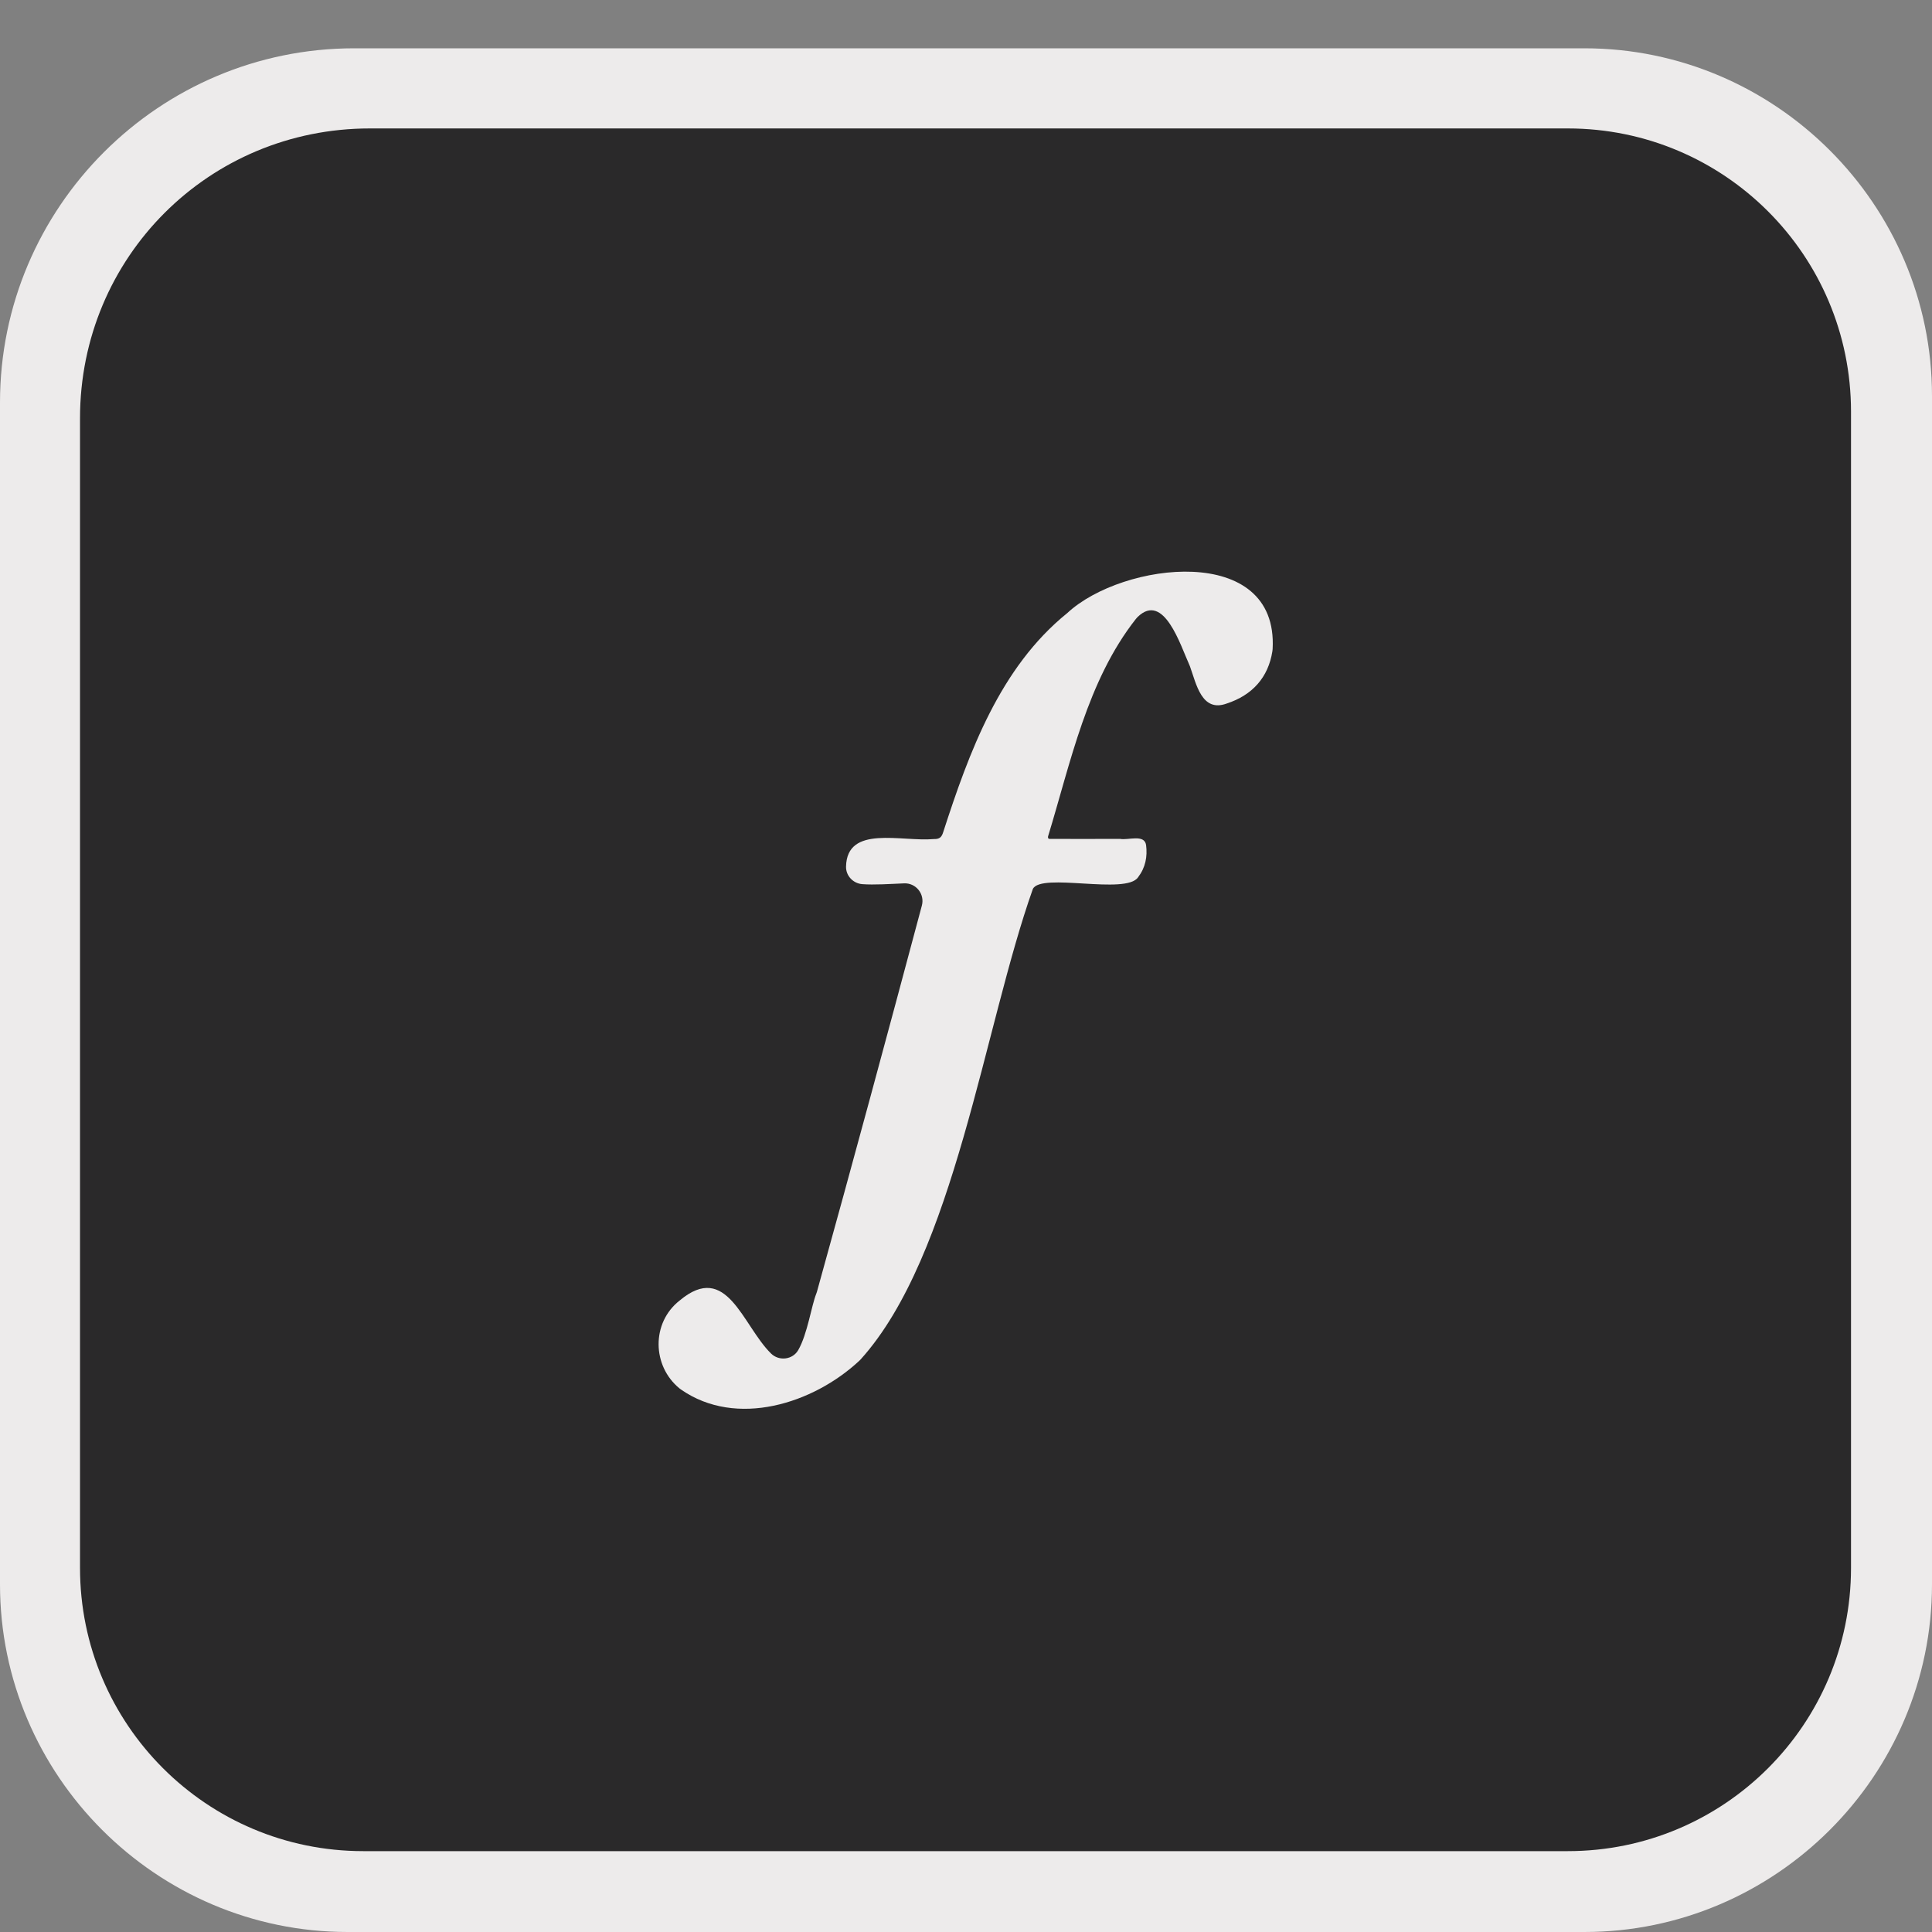 <svg xmlns="http://www.w3.org/2000/svg" enable-background="new 0 0 512 512" version="1" viewBox="0 0 512 512" id="adobe-adobe-fonts">
  <rect x="0" y="0" width="512" height="512" fill="#808080" stroke="none"/>
  <path fill="#EDEBEB" d="M93.867,12.8h326.016C470.547,12.8,512,54.253,512,104.918v314.965C512,470.547,470.547,512,419.883,512
			H92.118C41.453,512,0,470.547,0,419.882V106.667C0,54.933,42.134,12.8,93.867,12.8"></path>
  <path fill="#2A292A" d="M98.005,34.038h317.482c41.45,0,75.051,33.601,75.051,75.051V415.52c0,41.45-33.602,75.051-75.051,75.051
			H96.256c-41.45,0-75.051-33.602-75.051-75.051V110.838C21.205,68.171,55.338,34.038,98.005,34.038"></path>
  <path fill="#EDEBEB" d="M239.597,234.099c-3.692,0.161-7.973,0.446-11.074,0.21c-2.427-0.185-4.364-2.207-4.314-4.64
		c0.229-11.157,14.636-6.534,23.321-7.313c1.473,0.024,2.013-0.485,2.428-1.83c6.857-21.169,15.033-43.645,32.888-58.063
		c14.604-13.599,55.959-18.71,54.414,9.517c-0.011,0.194-0.031,0.395-0.061,0.587c-1.092,6.987-5.336,11.663-12.115,13.881
		c-6.643,2.424-8.056-5.227-9.731-9.848c-0.043-0.12-0.088-0.226-0.141-0.342c-2.369-5.191-6.775-19.524-13.746-12.736
		c-0.159,0.154-0.308,0.327-0.445,0.5c-12.914,16.409-17.282,38.026-23.276,57.633c-0.037,0.32-0.04,0.582,0.324,0.663
		c6.238,0.046,12.524-0.011,18.778-0.004c2.122,0.416,6.402-1.32,6.872,1.6c0.404,3.128-0.172,6.021-2.11,8.559
		c-3.152,4.771-25.727-1.325-27.892,3.117c-12.924,36.359-20.764,97.09-45.619,124.648c-0.115,0.128-0.234,0.249-0.36,0.366
		c-12.207,11.387-32.571,17.874-47.281,7.628c-0.141-0.098-0.28-0.202-0.413-0.311c-7.231-5.935-7.467-17.338,0.038-23.244
		c12.585-10.583,16.649,6.55,24.25,14.021c2.117,2.081,5.721,1.661,7.206-0.909c2.437-4.216,3.506-11.78,4.772-14.918
		c0.069-0.172,0.13-0.34,0.18-0.518c9.465-34.074,18.689-68.205,27.813-102.369C245.119,236.937,242.747,233.961,239.597,234.099z"></path>
</svg>
